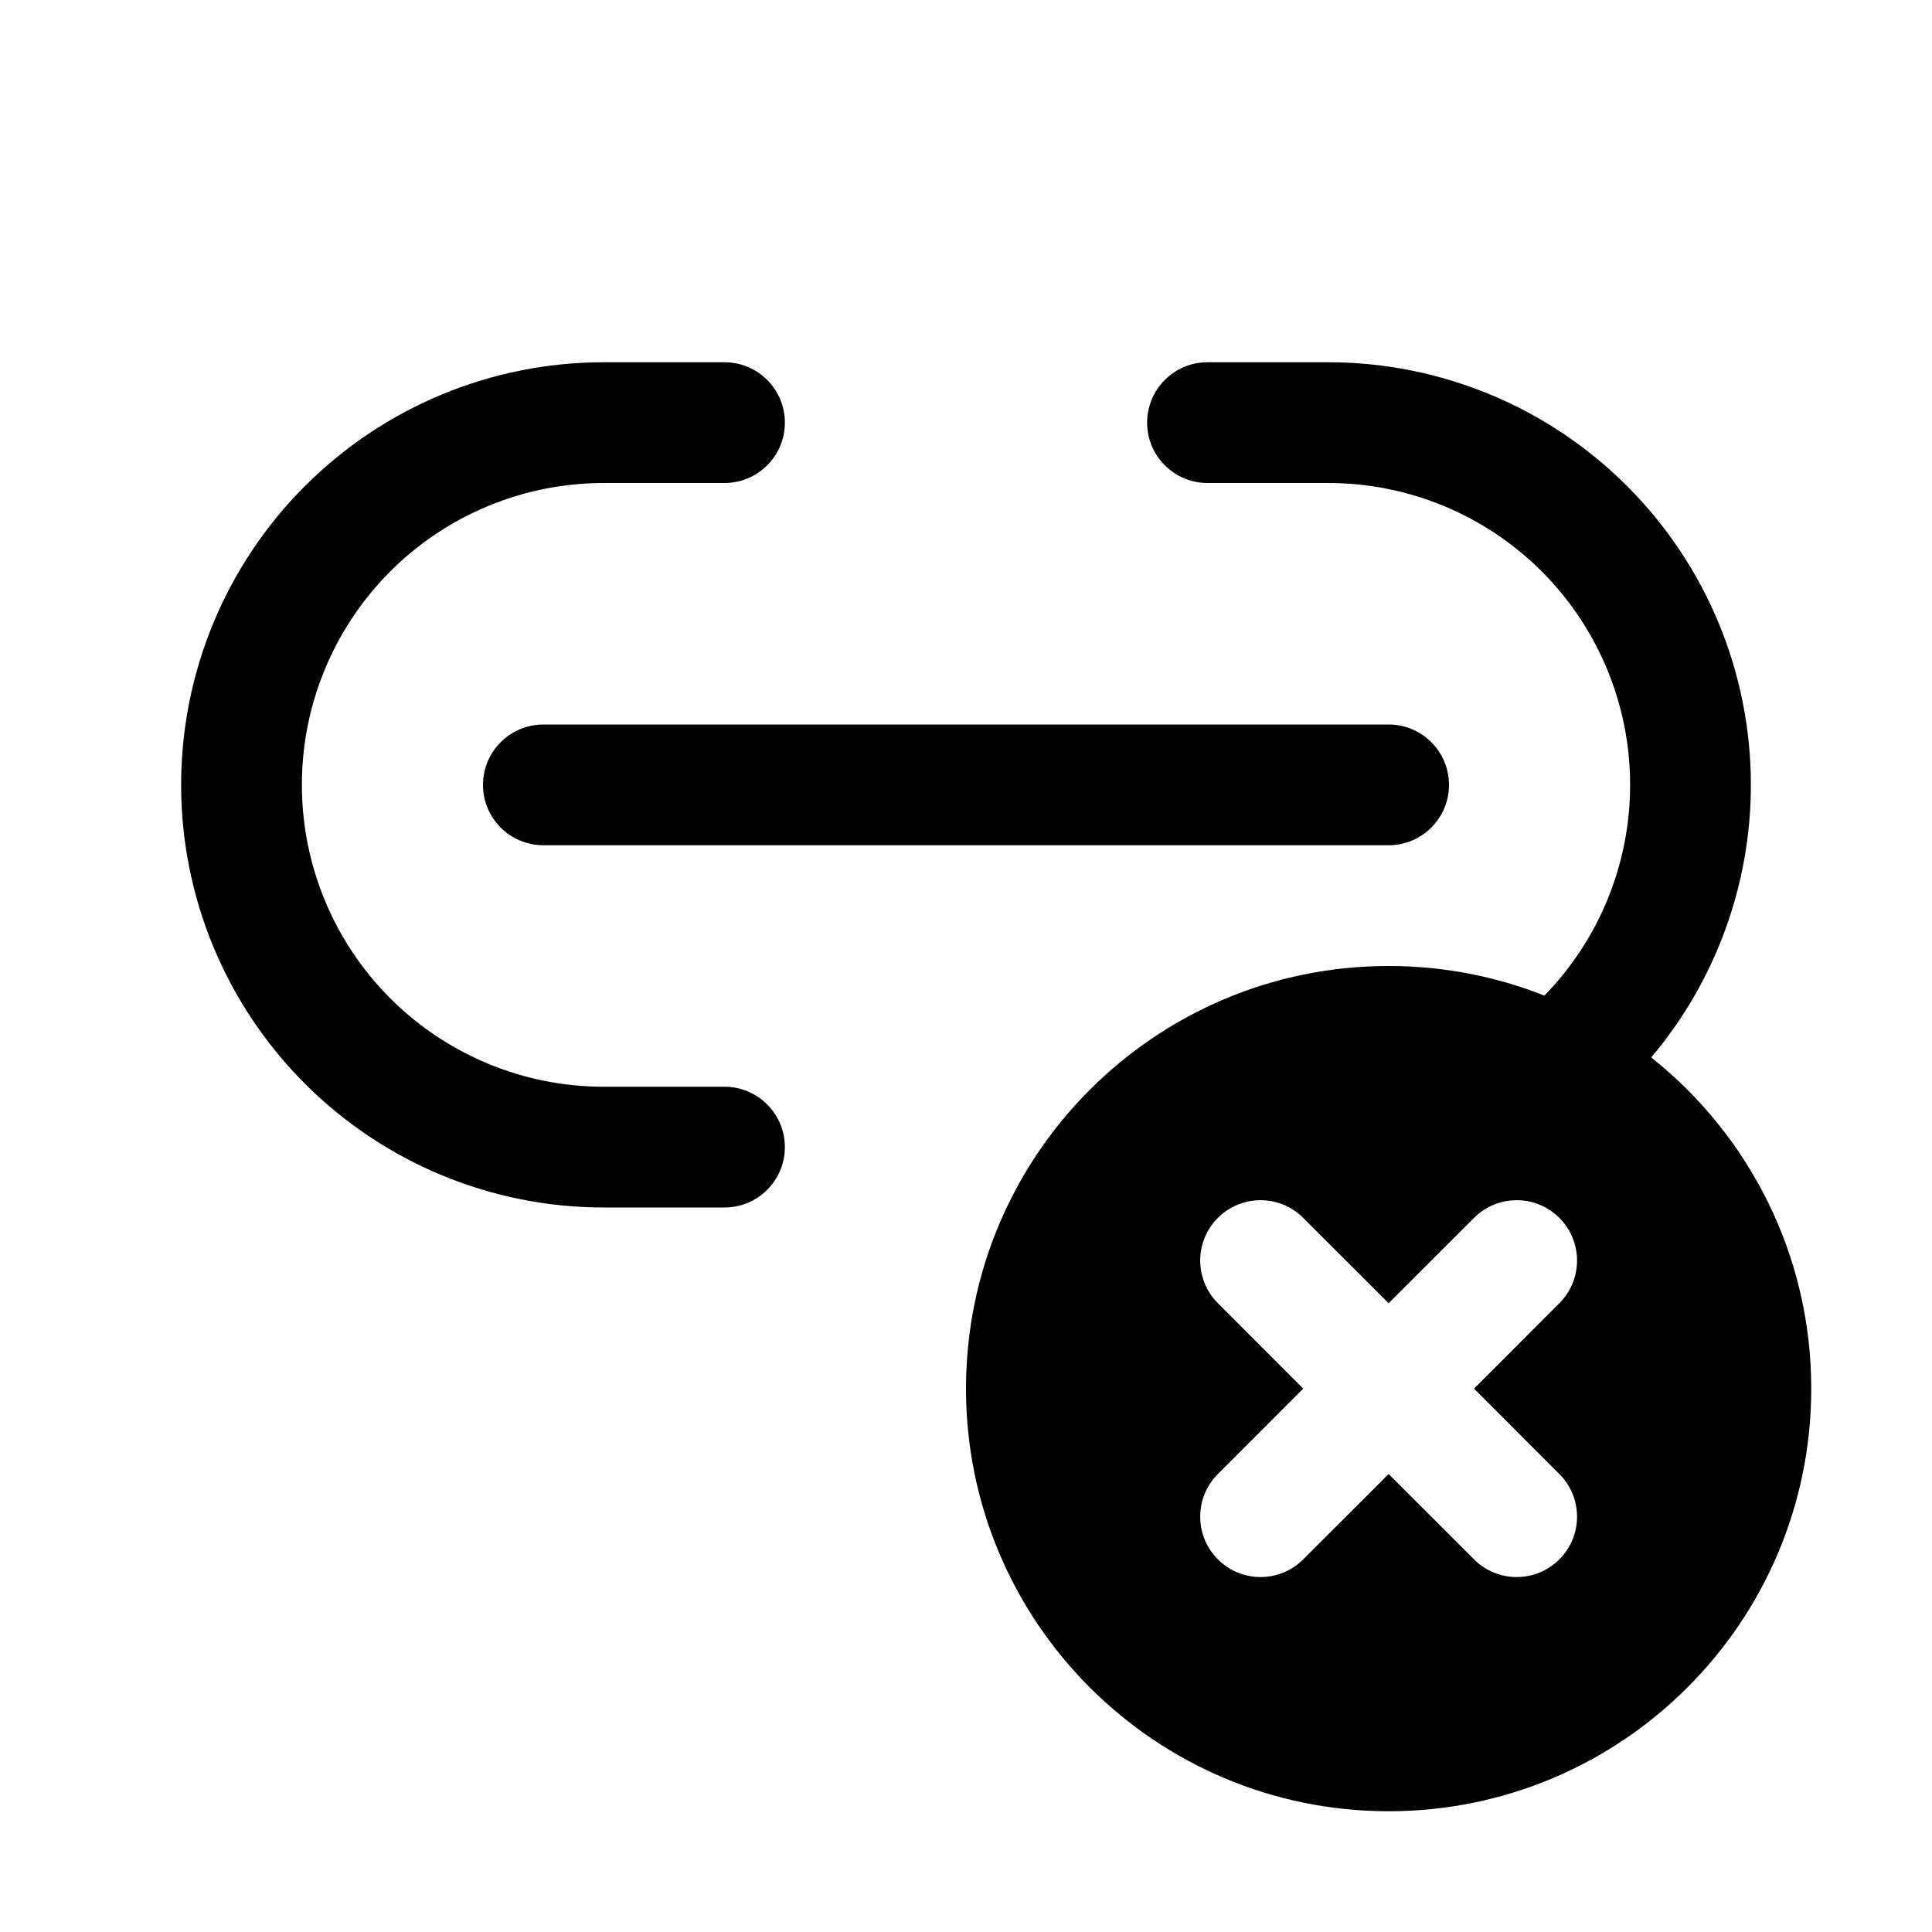 <svg viewBox="0 0 24 24" xmlns="http://www.w3.org/2000/svg">
<path d="M4.848 7.098C5.552 6.395 6.505 6 7.5 6H9C9.414 6 9.75 5.664 9.75 5.25C9.75 4.836 9.414 4.5 9 4.5H7.5C6.108 4.5 4.772 5.053 3.788 6.038C2.803 7.022 2.25 8.358 2.25 9.75C2.25 11.142 2.803 12.478 3.788 13.462C4.772 14.447 6.108 15 7.5 15H9C9.414 15 9.75 14.664 9.75 14.25C9.75 13.836 9.414 13.5 9 13.5H7.5C6.505 13.5 5.552 13.105 4.848 12.402C4.145 11.698 3.75 10.745 3.75 9.75C3.75 8.755 4.145 7.802 4.848 7.098Z" />
<path d="M6.75 9C6.336 9 6 9.336 6 9.75C6 10.164 6.336 10.5 6.75 10.5H17.25C17.664 10.5 18 10.164 18 9.75C18 9.336 17.664 9 17.25 9H6.75Z"/>
<path fill-rule="evenodd" clip-rule="evenodd" d="M19.152 7.098C18.448 6.395 17.495 6 16.5 6H15C14.586 6 14.25 5.664 14.25 5.25C14.25 4.836 14.586 4.5 15 4.5H16.5C17.892 4.5 19.228 5.053 20.212 6.038C21.197 7.022 21.75 8.358 21.75 9.75C21.75 10.994 21.308 12.193 20.512 13.136C21.723 14.098 22.5 15.583 22.5 17.25C22.5 20.149 20.149 22.5 17.25 22.5C14.351 22.5 12 20.149 12 17.25C12 14.351 14.351 12 17.25 12C17.933 12 18.586 12.13 19.185 12.368C19.867 11.668 20.25 10.729 20.25 9.75C20.25 8.755 19.855 7.802 19.152 7.098ZM15.129 15.129C14.836 15.422 14.836 15.896 15.129 16.189L16.189 17.25L15.129 18.311C14.836 18.604 14.836 19.078 15.129 19.371C15.422 19.664 15.896 19.664 16.189 19.371L17.25 18.311L18.311 19.371C18.604 19.664 19.078 19.664 19.371 19.371C19.664 19.078 19.664 18.604 19.371 18.311L18.311 17.25L19.371 16.189C19.664 15.896 19.664 15.422 19.371 15.129C19.078 14.836 18.604 14.836 18.311 15.129L17.25 16.189L16.189 15.129C15.896 14.836 15.422 14.836 15.129 15.129Z" />
</svg>
